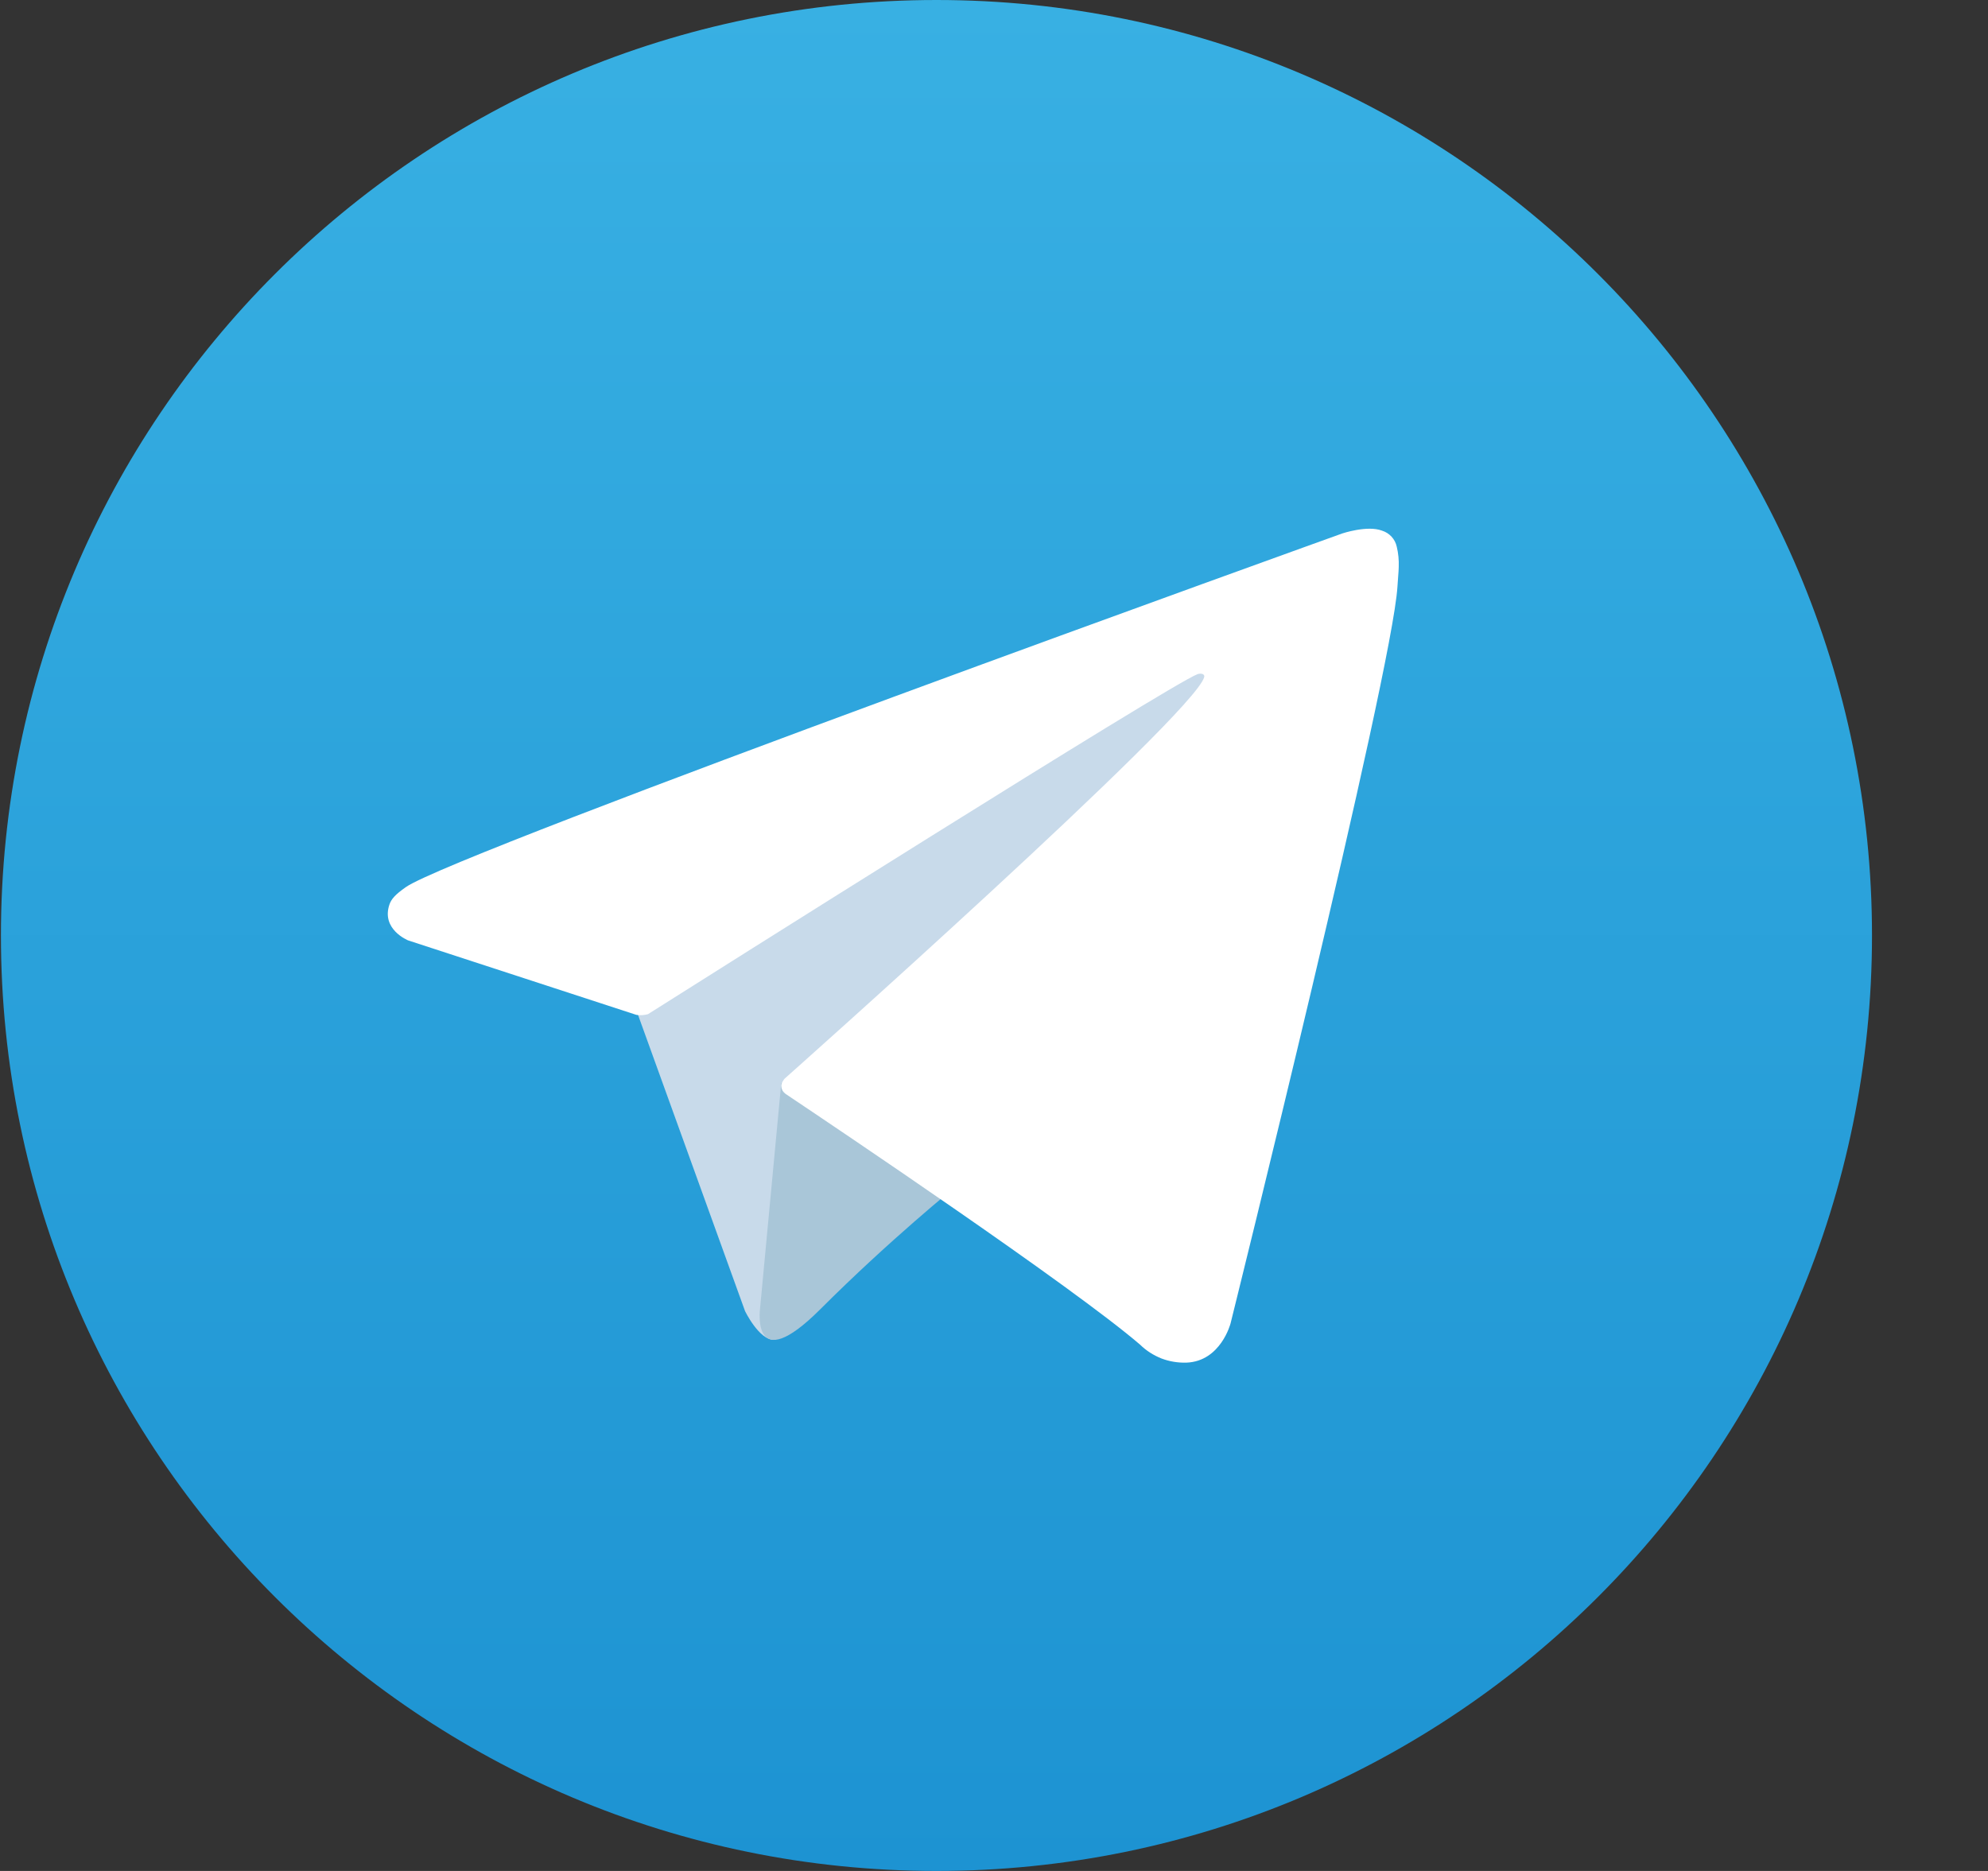 <svg width="17" height="16" viewBox="0 0 17 16" fill="none" xmlns="http://www.w3.org/2000/svg">
<rect x="0" y="0" width="17" height="16" fill="#333333" stroke="none"/>
<g clip-path="url(#clip0_2285_18207)">
<path d="M8.008 16C12.426 16 16.008 12.418 16.008 8C16.008 3.582 12.426 0 8.008 0C3.59 0 0.008 3.582 0.008 8C0.008 12.418 3.59 16 8.008 16Z" fill="url(#paint0_linear_2285_18207)"/>
<path d="M5.422 8.585L6.371 11.212C6.371 11.212 6.49 11.458 6.617 11.458C6.744 11.458 8.634 9.492 8.634 9.492L10.735 5.432L5.456 7.907L5.422 8.585Z" fill="#C8DAEA"/>
<path d="M6.681 9.259L6.499 11.195C6.499 11.195 6.423 11.788 7.016 11.195C7.609 10.602 8.177 10.144 8.177 10.144" fill="#A9C6D8"/>
<path d="M5.442 8.679L3.49 8.042C3.49 8.042 3.256 7.948 3.331 7.733C3.347 7.689 3.378 7.651 3.471 7.586C3.904 7.285 11.478 4.562 11.478 4.562C11.478 4.562 11.692 4.49 11.818 4.538C11.85 4.548 11.878 4.566 11.9 4.59C11.922 4.614 11.937 4.643 11.944 4.675C11.958 4.732 11.963 4.79 11.961 4.848C11.96 4.898 11.954 4.944 11.95 5.017C11.904 5.761 10.523 11.317 10.523 11.317C10.523 11.317 10.44 11.642 10.145 11.653C10.072 11.655 9.999 11.643 9.931 11.617C9.864 11.59 9.802 11.551 9.75 11.5C9.169 11.001 7.162 9.652 6.718 9.355C6.708 9.348 6.7 9.339 6.693 9.329C6.687 9.318 6.683 9.307 6.682 9.295C6.675 9.264 6.709 9.225 6.709 9.225C6.709 9.225 10.204 6.118 10.297 5.792C10.305 5.767 10.277 5.754 10.241 5.765C10.009 5.851 5.985 8.392 5.541 8.673C5.509 8.682 5.475 8.684 5.442 8.679Z" fill="white"/>
</g>
<defs>
<linearGradient id="paint0_linear_2285_18207" x1="8.008" y1="16" x2="8.008" y2="0" gradientUnits="userSpaceOnUse">
<stop stop-color="#1D93D2"/>
<stop offset="1" stop-color="#38B0E3"/>
</linearGradient>
<clipPath id="clip0_2285_18207">
<rect width="16" height="16" fill="white" transform="translate(0.008)"/>
</clipPath>
</defs>
</svg>
